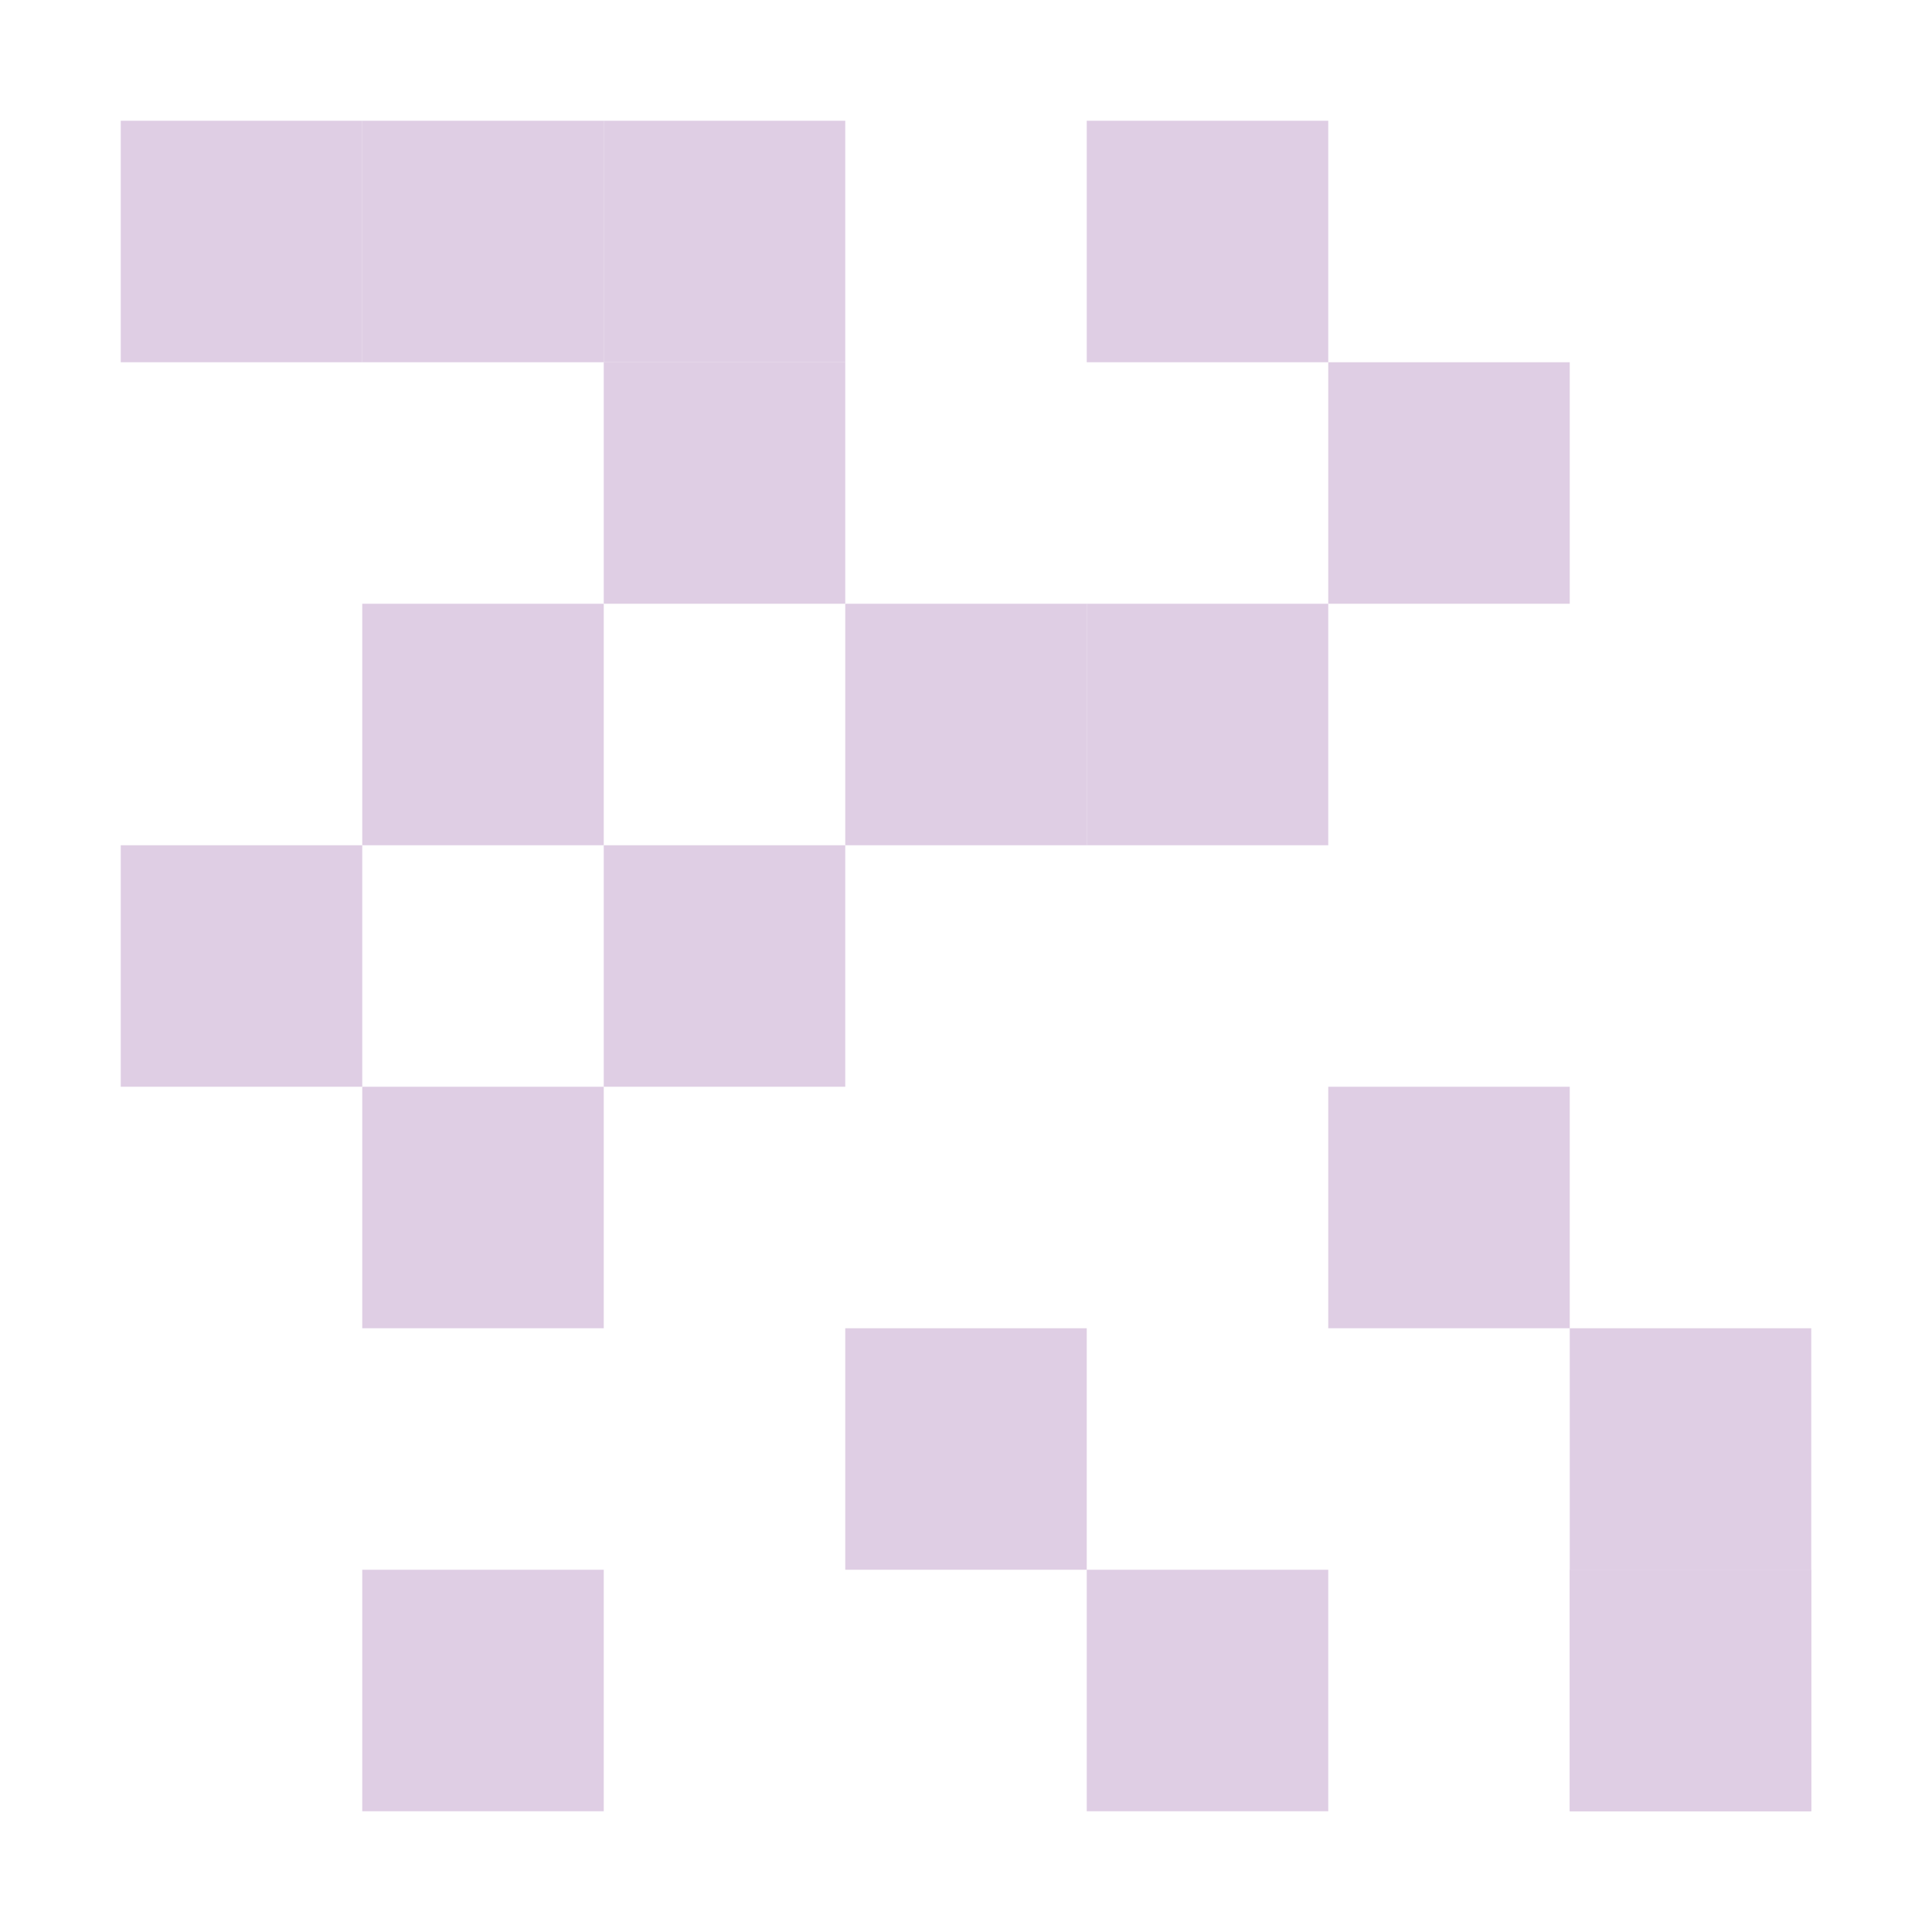 <svg xmlns="http://www.w3.org/2000/svg" width="16" height="16" version="1.1">
 <path style="fill:#dfcee4" d="M 1,1 H 3 V 3 H 1 Z"/>
 <path style="fill:#dfcee4" d="M 3,1 H 5 V 3 H 3 Z"/>
 <path style="fill:#dfcee4" d="M 5,1 H 7 V 3 H 5 Z"/>
 <path style="fill:#dfcee4" d="M 5,3 H 7 V 5 H 5 Z"/>
 <path style="fill:#dfcee4" d="M 3,5 H 5 V 7 H 3 Z"/>
 <path style="fill:#dfcee4" d="M 1,7 H 3 V 9 H 1 Z"/>
 <path style="fill:#dfcee4" d="M 3,9 H 5 V 11 H 3 Z"/>
 <path style="fill:#dfcee4" d="M 5,7 H 7 V 9 H 5 Z"/>
 <path style="fill:#dfcee4" d="M 7,5 H 9 V 7 H 7 Z"/>
 <path style="fill:#dfcee4" d="M 9,5 H 11 V 7 H 9 Z"/>
 <path style="fill:#dfcee4" d="M 9,1 H 11 V 3 H 9 Z"/>
 <path style="fill:#dfcee4" d="M 11,3 H 13 V 5 H 11 Z"/>
 <path style="fill:#dfcee4" d="M 11,9 H 13 V 11 H 11 Z"/>
 <path style="fill:#dfcee4" d="M 7,11 H 9 V 13 H 7 Z"/>
 <path style="fill:#dfcee4" d="M 9,13 H 11 V 15 H 9 Z"/>
 <path style="fill:#dfcee4" d="M 3,13 H 5 V 15 H 3 Z"/>
 <path style="fill:#dfcee4" d="M 13,11 H 15 V 13 H 13 Z"/>
 <path style="fill:#dfcee4" d="M 13,13 H 15 V 15 H 13 Z"/>
 <path style="fill:#dfcee4" d="M 13,13 H 15 V 15 H 13 Z"/>
</svg>
